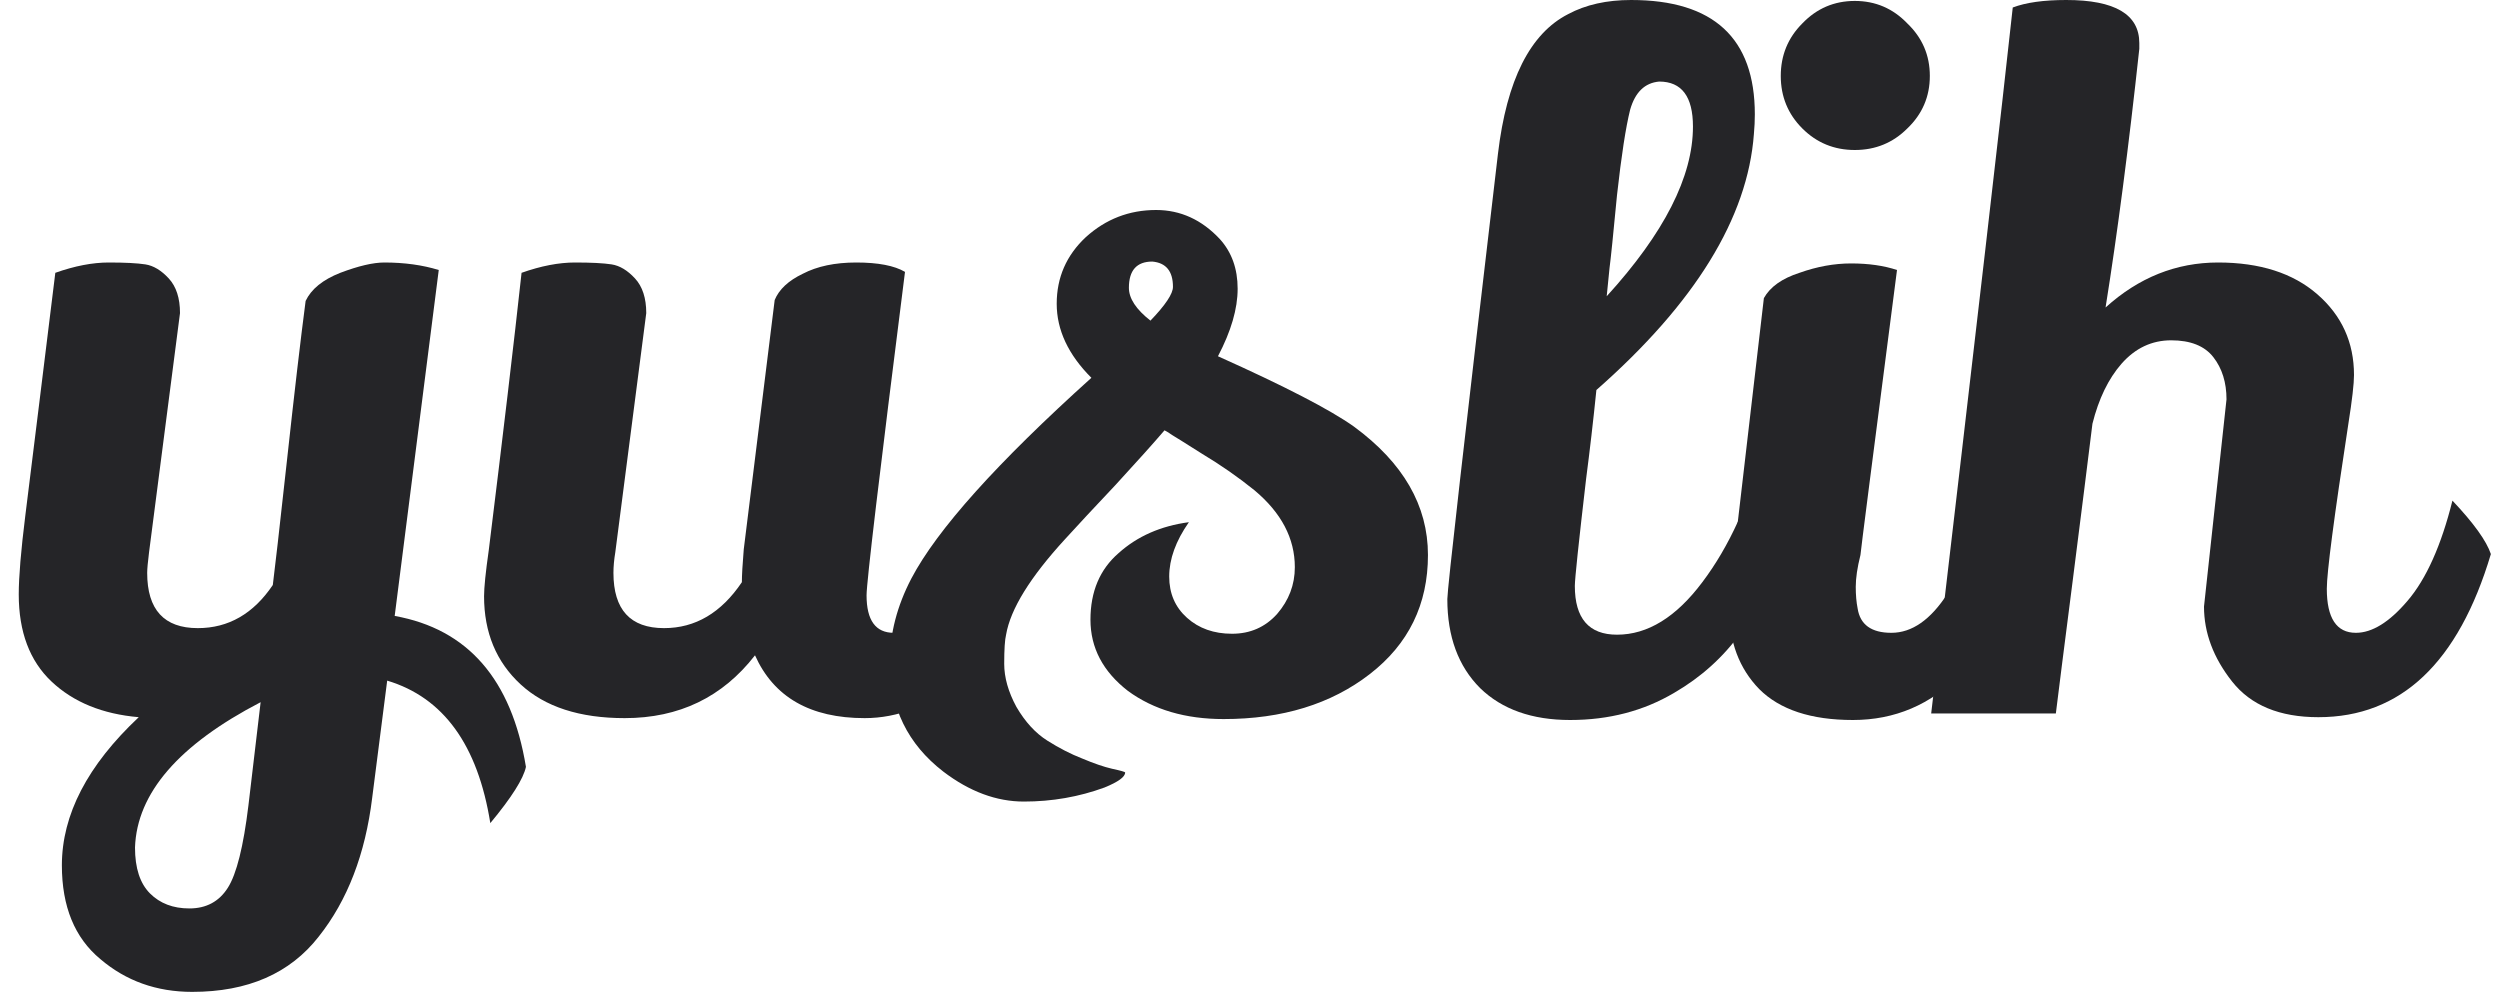 <svg width="120" height="48" viewBox="0 0 120 48" fill="none" xmlns="http://www.w3.org/2000/svg">
<g id="yuslih">
<path d="M9.225 47.61C7.515 47.61 6.045 47.085 4.815 46.035C3.585 45.015 2.97 43.515 2.97 41.535C2.97 39.105 4.2 36.735 6.66 34.425C4.92 34.275 3.525 33.705 2.475 32.715C1.425 31.725 0.9 30.33 0.9 28.53C0.9 27.69 1.005 26.43 1.215 24.75C1.425 23.07 1.65 21.255 1.89 19.305C2.13 17.355 2.385 15.285 2.655 13.095C3.585 12.765 4.44 12.6 5.22 12.6C6 12.6 6.585 12.63 6.975 12.69C7.365 12.75 7.74 12.975 8.1 13.365C8.46 13.755 8.64 14.31 8.64 15.03L7.155 26.505C7.095 26.985 7.065 27.315 7.065 27.495C7.065 29.265 7.875 30.15 9.495 30.15C10.965 30.15 12.165 29.46 13.095 28.08C13.185 27.39 13.41 25.41 13.77 22.14C14.13 18.84 14.43 16.275 14.67 14.445C14.94 13.875 15.495 13.425 16.335 13.095C17.205 12.765 17.91 12.6 18.45 12.6C19.41 12.6 20.28 12.72 21.06 12.96L18.945 29.565C22.455 30.195 24.555 32.61 25.245 36.81C25.125 37.38 24.555 38.28 23.535 39.51C22.935 35.76 21.285 33.48 18.585 32.67L17.865 38.295C17.535 40.995 16.68 43.215 15.3 44.955C13.92 46.725 11.895 47.61 9.225 47.61ZM6.48 40.68C6.48 41.67 6.72 42.405 7.2 42.885C7.68 43.365 8.31 43.605 9.09 43.605C9.9 43.605 10.515 43.275 10.935 42.615C11.355 41.955 11.685 40.635 11.925 38.655L12.51 33.705C8.58 35.745 6.57 38.07 6.48 40.68Z" fill="#252528"/>
<path d="M43.44 13.05C42.21 22.77 41.595 27.945 41.595 28.575C41.595 29.775 42.03 30.375 42.9 30.375C43.68 30.375 44.52 29.85 45.42 28.8C46.35 27.72 47.085 26.115 47.625 23.985C48.615 25.065 49.215 25.905 49.425 26.505C48.735 29.415 47.64 31.47 46.14 32.67C44.64 33.87 43.095 34.47 41.505 34.47C38.895 34.47 37.14 33.465 36.24 31.455C34.68 33.465 32.595 34.47 29.985 34.47C27.825 34.47 26.16 33.93 24.99 32.85C23.82 31.77 23.235 30.36 23.235 28.62C23.235 28.2 23.31 27.465 23.46 26.415C24.15 20.835 24.675 16.395 25.035 13.095C25.965 12.765 26.82 12.6 27.6 12.6C28.38 12.6 28.965 12.63 29.355 12.69C29.745 12.75 30.12 12.975 30.48 13.365C30.84 13.755 31.02 14.31 31.02 15.03L29.535 26.505C29.475 26.865 29.445 27.195 29.445 27.495C29.445 29.265 30.255 30.15 31.875 30.15C33.375 30.15 34.62 29.415 35.61 27.945C35.61 27.615 35.64 27.09 35.7 26.37L37.185 14.4C37.395 13.89 37.845 13.47 38.535 13.14C39.225 12.78 40.08 12.6 41.1 12.6C42.15 12.6 42.93 12.75 43.44 13.05Z" fill="#252528"/>
<path d="M64.987 20.475C67.357 22.215 68.542 24.27 68.542 26.64C68.542 29.01 67.612 30.915 65.752 32.355C63.892 33.795 61.552 34.515 58.732 34.515C56.902 34.515 55.372 34.065 54.142 33.165C52.942 32.235 52.342 31.095 52.342 29.745C52.342 28.395 52.792 27.33 53.692 26.55C54.592 25.74 55.717 25.245 57.067 25.065C56.437 25.965 56.122 26.835 56.122 27.675C56.122 28.485 56.407 29.145 56.977 29.655C57.547 30.165 58.267 30.42 59.137 30.42C60.007 30.42 60.727 30.105 61.297 29.475C61.867 28.815 62.152 28.065 62.152 27.225C62.152 25.845 61.507 24.615 60.217 23.535C59.437 22.905 58.597 22.32 57.697 21.78C56.797 21.21 56.317 20.91 56.257 20.88C56.137 20.79 56.017 20.715 55.897 20.655C55.357 21.285 54.577 22.155 53.557 23.265C52.537 24.345 51.727 25.215 51.127 25.875C49.447 27.705 48.502 29.235 48.292 30.465C48.232 30.705 48.202 31.17 48.202 31.86C48.202 32.52 48.397 33.21 48.787 33.93C49.207 34.65 49.702 35.19 50.272 35.55C50.842 35.91 51.397 36.195 51.937 36.405C52.507 36.645 52.987 36.81 53.377 36.9C53.797 36.99 54.007 37.05 54.007 37.08C54.007 37.29 53.677 37.53 53.017 37.8C51.787 38.25 50.497 38.475 49.147 38.475C47.827 38.475 46.537 37.995 45.277 37.035C43.567 35.715 42.712 33.96 42.712 31.77C42.712 30.42 43.057 29.085 43.747 27.765C44.977 25.425 47.857 22.215 52.387 18.135C51.277 17.025 50.722 15.84 50.722 14.58C50.722 13.32 51.187 12.255 52.117 11.385C53.077 10.515 54.202 10.08 55.492 10.08C56.662 10.08 57.682 10.545 58.552 11.475C59.122 12.105 59.407 12.9 59.407 13.86C59.407 14.82 59.092 15.9 58.462 17.1C61.672 18.54 63.847 19.665 64.987 20.475ZM55.222 15.39C55.942 14.64 56.302 14.1 56.302 13.77C56.302 13.02 55.972 12.615 55.312 12.555C54.562 12.555 54.187 12.975 54.187 13.815C54.187 14.325 54.532 14.85 55.222 15.39Z" fill="#252528"/>
<path d="M75.367 34.56C73.537 34.56 72.097 34.05 71.047 33.03C69.997 31.98 69.472 30.555 69.472 28.755C69.472 28.275 70.282 21.15 71.902 7.38C72.322 3.84 73.447 1.605 75.277 0.675C76.117 0.225 77.122 0 78.292 0C82.252 0 84.232 1.83 84.232 5.49C84.232 5.79 84.217 6.105 84.187 6.435C83.887 10.455 81.367 14.55 76.627 18.72C76.477 20.19 76.312 21.615 76.132 22.995C75.772 26.085 75.592 27.795 75.592 28.125C75.592 29.685 76.267 30.465 77.617 30.465C79.087 30.465 80.452 29.625 81.712 27.945C83.002 26.235 83.992 24.06 84.682 21.42C84.952 21.51 85.327 21.765 85.807 22.185C86.287 22.575 86.617 22.92 86.797 23.22C86.317 25.71 85.237 28.095 83.557 30.375C82.717 31.545 81.652 32.505 80.362 33.255C78.892 34.125 77.227 34.56 75.367 34.56ZM77.122 14.22C79.882 11.19 81.262 8.475 81.262 6.075C81.262 4.635 80.722 3.915 79.642 3.915C78.952 3.975 78.487 4.425 78.247 5.265C78.037 6.105 77.827 7.47 77.617 9.36C77.437 11.25 77.317 12.42 77.257 12.87L77.122 14.22Z" fill="#252528"/>
<path d="M86.511 1.125C87.201 0.405 88.041 0.045 89.031 0.045C90.022 0.045 90.862 0.405 91.552 1.125C92.272 1.815 92.632 2.655 92.632 3.645C92.632 4.635 92.272 5.475 91.552 6.165C90.862 6.855 90.022 7.2 89.031 7.2C88.041 7.2 87.201 6.855 86.511 6.165C85.822 5.475 85.477 4.635 85.477 3.645C85.477 2.655 85.822 1.815 86.511 1.125ZM84.666 14.31C84.966 13.77 85.537 13.365 86.376 13.095C87.216 12.795 88.041 12.645 88.852 12.645C89.692 12.645 90.427 12.75 91.056 12.96C89.886 21.99 89.302 26.55 89.302 26.64C89.151 27.24 89.076 27.75 89.076 28.17C89.076 28.56 89.106 28.905 89.166 29.205C89.287 29.985 89.826 30.375 90.787 30.375C91.776 30.375 92.677 29.745 93.487 28.485C94.326 27.195 94.957 25.74 95.376 24.12C95.587 24.24 95.916 24.6 96.367 25.2C96.817 25.8 97.087 26.25 97.177 26.55C96.576 28.95 95.556 30.885 94.117 32.355C92.677 33.825 90.951 34.56 88.942 34.56C86.931 34.56 85.431 34.065 84.442 33.075C83.481 32.085 83.001 30.81 83.001 29.25C83.001 28.92 83.016 28.575 83.046 28.215L84.666 14.31Z" fill="#252528"/>
<path d="M105.792 29.115L106.872 19.17C106.872 18.36 106.662 17.685 106.242 17.145C105.822 16.605 105.147 16.335 104.217 16.335C103.287 16.335 102.492 16.71 101.832 17.46C101.202 18.18 100.737 19.14 100.437 20.34C100.227 22.05 99.912 24.555 99.492 27.855C99.072 31.125 98.802 33.255 98.681 34.245H92.697C94.856 15.855 96.162 4.56 96.612 0.36C97.242 0.12 98.097 0 99.177 0C101.517 0 102.687 0.69 102.687 2.07V2.34C102.177 7.05 101.637 11.19 101.067 14.76C102.657 13.32 104.457 12.6 106.467 12.6C108.477 12.6 110.067 13.11 111.237 14.13C112.407 15.15 112.992 16.44 112.992 18C112.992 18.42 112.902 19.2 112.722 20.34C112.032 24.84 111.687 27.48 111.687 28.26C111.687 29.67 112.152 30.375 113.082 30.375C113.862 30.375 114.687 29.865 115.557 28.845C116.457 27.795 117.177 26.19 117.717 24.03C118.737 25.11 119.352 25.965 119.562 26.595C118.002 31.815 115.242 34.425 111.282 34.425C109.422 34.425 108.042 33.855 107.142 32.715C106.242 31.575 105.792 30.375 105.792 29.115Z" fill="#252528"/>
</g>
</svg>
